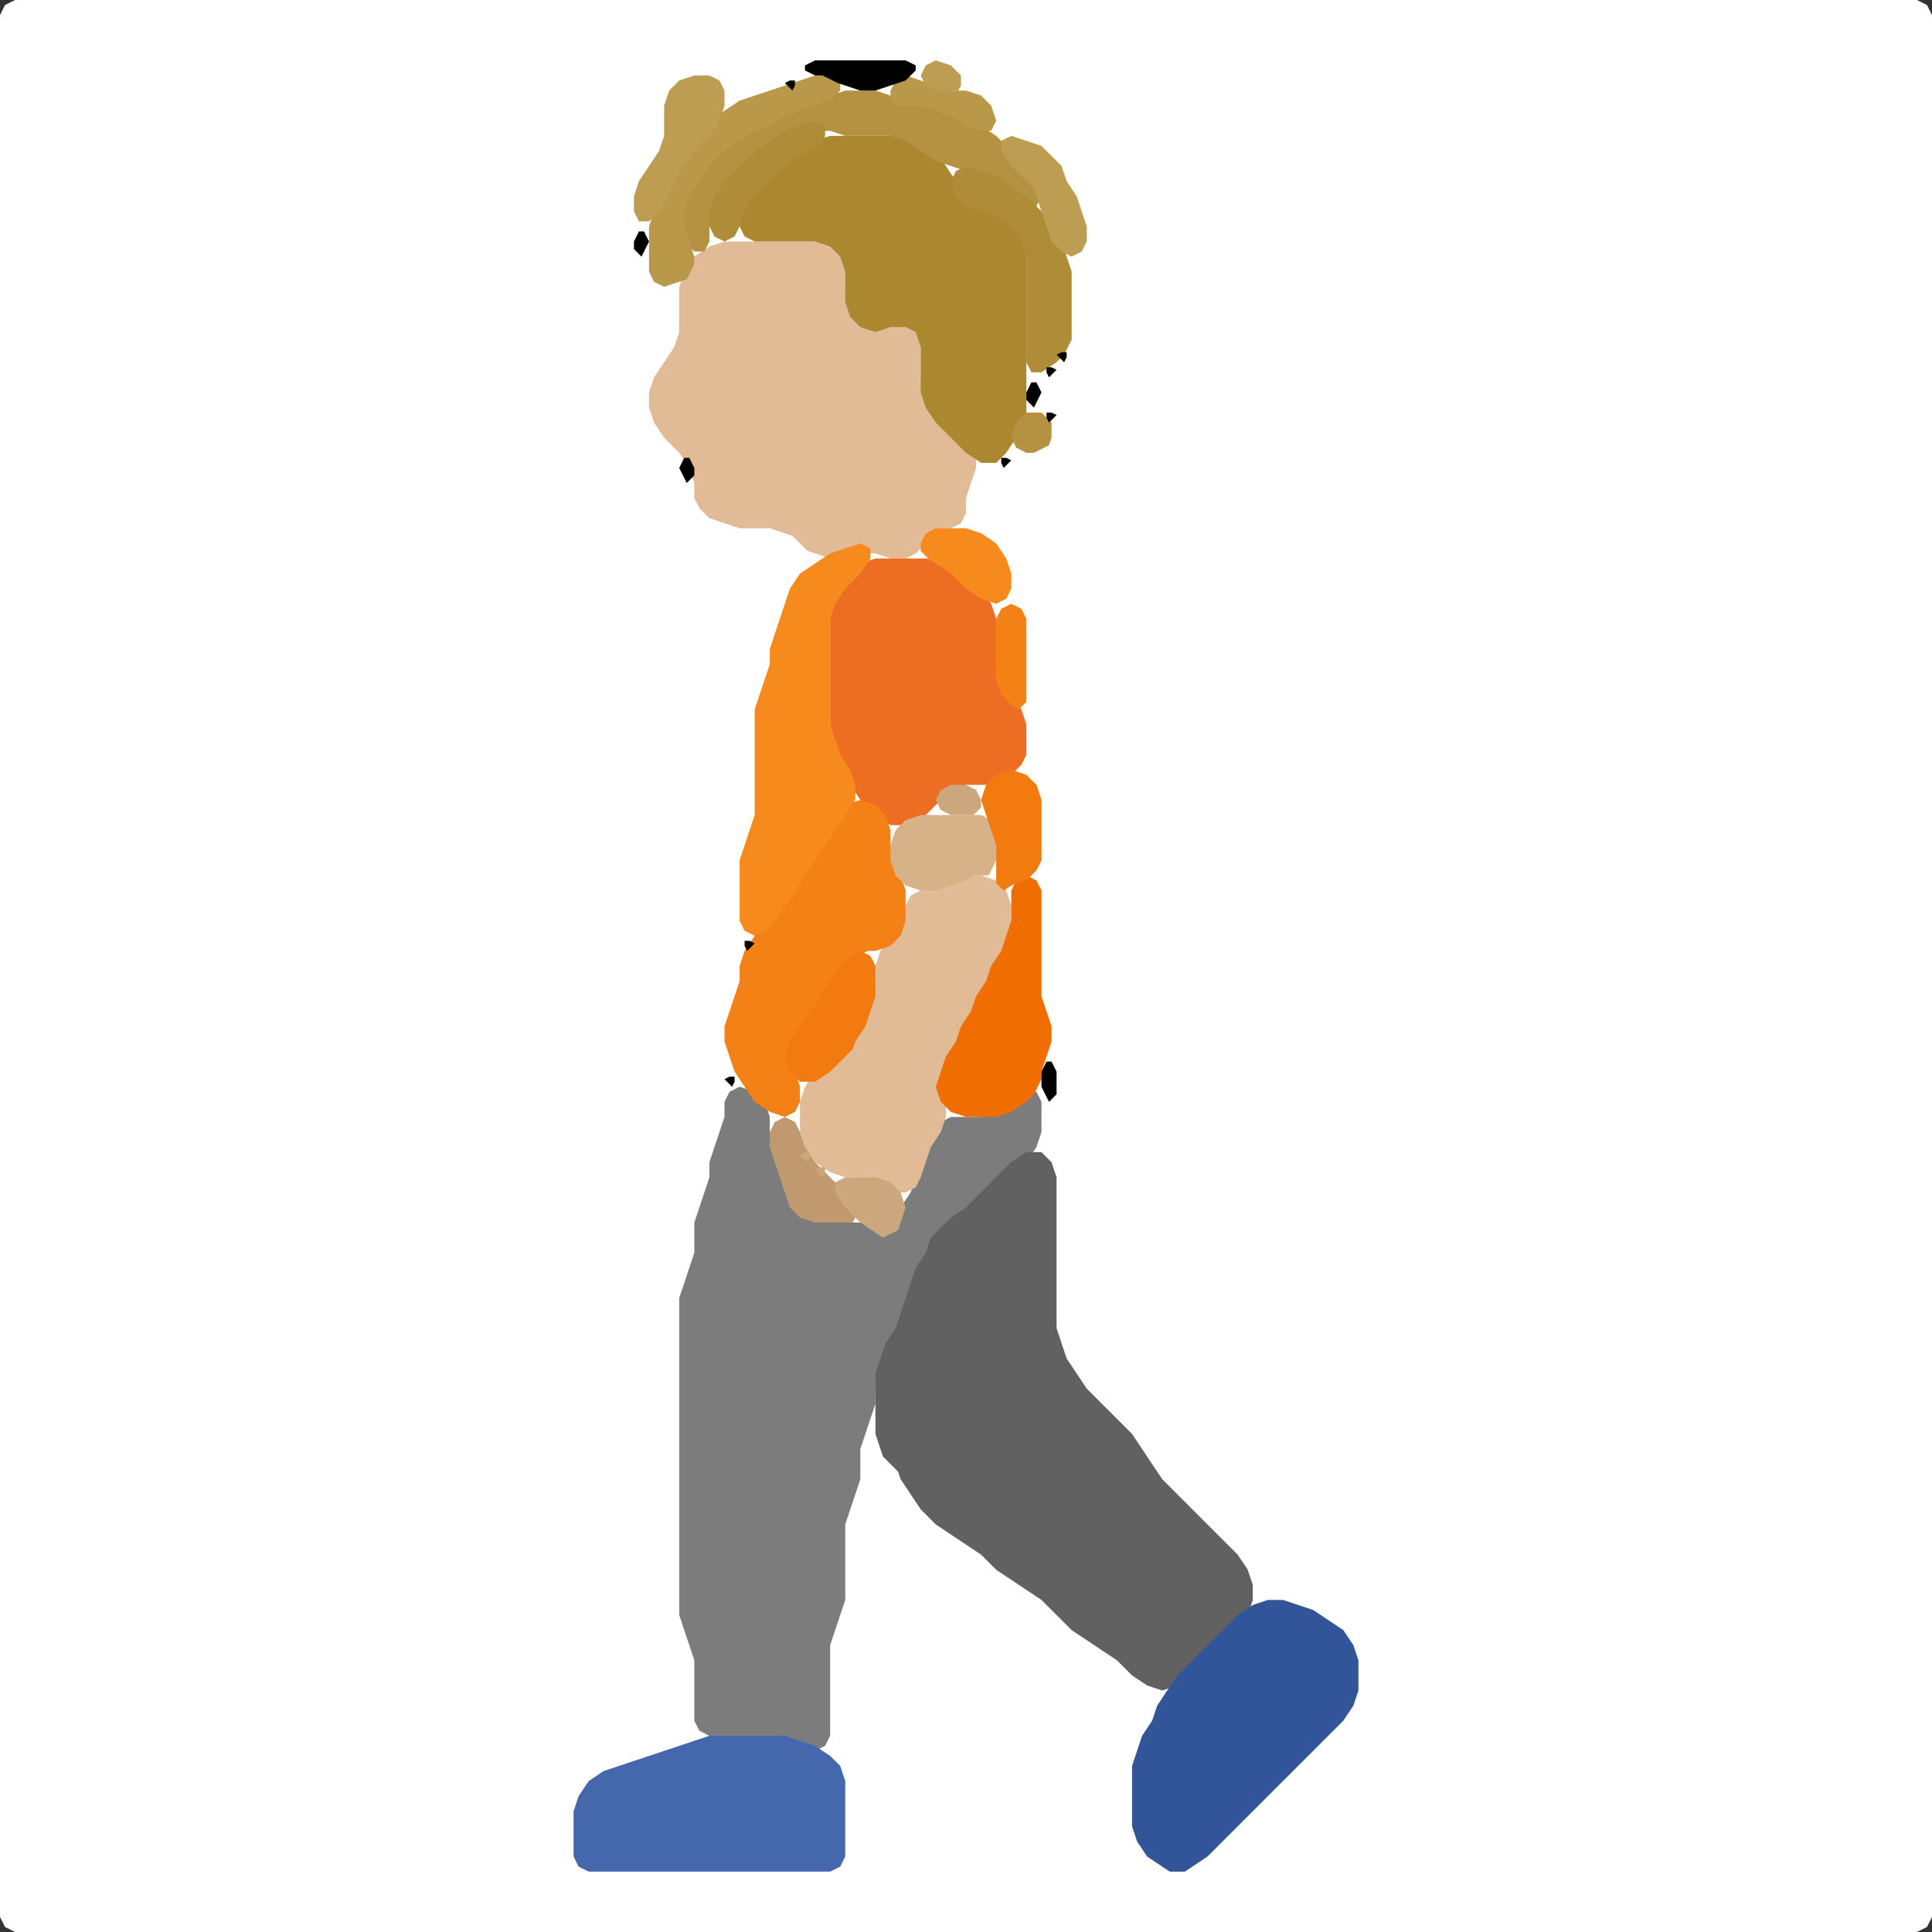 <?xml version="1.0" encoding="UTF-8" standalone="no"?>
<!DOCTYPE svg PUBLIC "-//W3C//DTD SVG 1.1//EN"
"http://www.w3.org/Graphics/SVG/1.1/DTD/svg11.dtd">
<svg width="128" height="128" xmlns="http://www.w3.org/2000/svg" version="1.1">
<rect width="100%" height="100%" fill="#333333" stroke="none"/>
<path d="M 26.5 128.0 L 27.0 128.0 L 28.0 128.0 L 29.0 128.0 L 30.0 128.0 L 31.0 128.0 L 32.0 128.0 L 33.0 128.0 L 34.0 128.0 L 35.0 128.0 L 36.0 128.0 L 37.0 128.0 L 38.0 128.0 L 39.0 128.0 L 40.0 128.0 L 41.0 128.0 L 42.0 128.0 L 43.0 128.0 L 44.0 128.0 L 45.0 128.0 L 46.0 128.0 L 47.0 128.0 L 48.0 128.0 L 49.0 128.0 L 50.0 128.0 L 51.0 128.0 L 52.0 128.0 L 53.0 128.0 L 54.0 128.0 L 55.0 128.0 L 56.0 128.0 L 57.0 128.0 L 58.0 128.0 L 59.0 128.0 L 60.0 128.0 L 61.0 128.0 L 62.0 128.0 L 63.0 128.0 L 64.0 128.0 L 65.0 128.0 L 66.0 128.0 L 67.0 128.0 L 68.0 128.0 L 69.0 128.0 L 70.0 128.0 L 71.0 128.0 L 72.0 128.0 L 73.0 128.0 L 74.0 128.0 L 75.0 128.0 L 76.0 128.0 L 77.0 128.0 L 78.0 128.0 L 79.0 128.0 L 80.0 128.0 L 81.0 128.0 L 82.0 128.0 L 83.0 128.0 L 84.0 128.0 L 85.0 128.0 L 86.0 128.0 L 87.0 128.0 L 88.0 128.0 L 89.0 128.0 L 90.0 128.0 L 91.0 128.0 L 92.0 128.0 L 93.0 128.0 L 94.0 128.0 L 95.0 128.0 L 96.0 128.0 L 97.0 128.0 L 98.0 128.0 L 99.0 128.0 L 100.0 128.0 L 101.0 128.0 L 102.0 128.0 L 103.0 128.0 L 104.0 128.0 L 105.0 128.0 L 106.0 128.0 L 107.0 128.0 L 108.0 128.0 L 109.0 128.0 L 110.0 128.0 L 111.0 128.0 L 112.0 128.0 L 113.0 128.0 L 114.0 128.0 L 115.0 128.0 L 116.0 128.0 L 117.0 128.0 L 118.0 128.0 L 119.0 128.0 L 120.0 128.0 L 121.0 128.0 L 122.0 128.0 L 123.0 128.0 L 124.0 128.0 L 125.0 128.0 L 126.0 128.0 L 127.0 128.0 L 127.667 127.667 L 128.0 127.0 L 128.0 126.0 L 128.0 125.0 L 128.0 124.0 L 128.0 123.0 L 128.0 122.0 L 128.0 121.0 L 128.0 120.0 L 128.0 119.0 L 128.0 118.0 L 128.0 117.0 L 128.0 116.0 L 128.0 115.0 L 128.0 114.0 L 128.0 113.0 L 128.0 112.0 L 128.0 111.0 L 128.0 110.0 L 128.0 109.0 L 128.0 108.0 L 128.0 107.0 L 128.0 106.0 L 128.0 105.0 L 128.0 104.0 L 128.0 103.0 L 128.0 102.0 L 128.0 101.0 L 128.0 100.0 L 128.0 99.0 L 128.0 98.0 L 128.0 97.0 L 128.0 96.0 L 128.0 95.0 L 128.0 94.0 L 128.0 93.0 L 128.0 92.0 L 128.0 91.0 L 128.0 90.0 L 128.0 89.0 L 128.0 88.0 L 128.0 87.0 L 128.0 86.0 L 128.0 85.0 L 128.0 84.0 L 128.0 83.0 L 128.0 82.0 L 128.0 81.0 L 128.0 80.0 L 128.0 79.0 L 128.0 78.0 L 128.0 77.0 L 128.0 76.0 L 128.0 75.0 L 128.0 74.0 L 128.0 73.0 L 128.0 72.0 L 128.0 71.0 L 128.0 70.0 L 128.0 69.0 L 128.0 68.0 L 128.0 67.0 L 128.0 66.0 L 128.0 65.0 L 128.0 64.0 L 128.0 63.0 L 128.0 62.0 L 128.0 61.0 L 128.0 60.0 L 128.0 59.0 L 128.0 58.0 L 128.0 57.0 L 128.0 56.0 L 128.0 55.0 L 128.0 54.0 L 128.0 53.0 L 128.0 52.0 L 128.0 51.0 L 128.0 50.0 L 128.0 49.0 L 128.0 48.0 L 128.0 47.0 L 128.0 46.0 L 128.0 45.0 L 128.0 44.0 L 128.0 43.0 L 128.0 42.0 L 128.0 41.0 L 128.0 40.0 L 128.0 39.0 L 128.0 38.0 L 128.0 37.0 L 128.0 36.0 L 128.0 35.0 L 128.0 34.0 L 128.0 33.0 L 128.0 32.0 L 128.0 31.0 L 128.0 30.0 L 128.0 29.0 L 128.0 28.0 L 128.0 27.0 L 128.0 26.0 L 128.0 25.0 L 128.0 24.0 L 128.0 23.0 L 128.0 22.0 L 128.0 21.0 L 128.0 20.0 L 128.0 19.0 L 128.0 18.0 L 128.0 17.0 L 128.0 16.0 L 128.0 15.0 L 128.0 14.0 L 128.0 13.0 L 128.0 12.0 L 128.0 11.0 L 128.0 10.0 L 128.0 9.0 L 128.0 8.0 L 128.0 7.0 L 128.0 6.0 L 128.0 5.0 L 128.0 4.0 L 128.0 3.0 L 128.0 2.0 L 128.0 1.0 L 127.667 0.333 L 127.0 0.0 L 126.0 0.0 L 125.0 0.0 L 124.0 0.0 L 123.0 0.0 L 122.0 0.0 L 121.0 0.0 L 120.0 0.0 L 119.0 0.0 L 118.0 0.0 L 117.0 0.0 L 116.0 0.0 L 115.0 0.0 L 114.0 0.0 L 113.0 0.0 L 112.0 0.0 L 111.0 0.0 L 110.0 0.0 L 109.0 0.0 L 108.0 0.0 L 107.0 0.0 L 106.0 0.0 L 105.0 0.0 L 104.0 0.0 L 103.0 0.0 L 102.0 0.0 L 101.0 0.0 L 100.0 0.0 L 99.0 0.0 L 98.0 0.0 L 97.0 0.0 L 96.0 0.0 L 95.0 0.0 L 94.0 0.0 L 93.0 0.0 L 92.0 0.0 L 91.0 0.0 L 90.0 0.0 L 89.0 0.0 L 88.0 0.0 L 87.0 0.0 L 86.0 0.0 L 85.0 0.0 L 84.0 0.0 L 83.0 0.0 L 82.0 0.0 L 81.0 0.0 L 80.0 0.0 L 79.0 0.0 L 78.0 0.0 L 77.0 0.0 L 76.0 0.0 L 75.0 0.0 L 74.0 0.0 L 73.0 0.0 L 72.0 0.0 L 71.0 0.0 L 70.0 0.0 L 69.0 0.0 L 68.0 0.0 L 67.0 0.0 L 66.0 0.0 L 65.0 0.0 L 64.0 0.0 L 63.0 0.0 L 62.0 0.0 L 61.0 0.0 L 60.0 0.0 L 59.0 0.0 L 58.0 0.0 L 57.0 0.0 L 56.0 0.0 L 55.0 0.0 L 54.0 0.0 L 53.0 0.0 L 52.0 0.0 L 51.0 0.0 L 50.0 0.0 L 49.0 0.0 L 48.0 0.0 L 47.0 0.0 L 46.0 0.0 L 45.0 0.0 L 44.0 0.0 L 43.0 0.0 L 42.0 0.0 L 41.0 0.0 L 40.0 0.0 L 39.0 0.0 L 38.0 0.0 L 37.0 0.0 L 36.0 0.0 L 35.0 0.0 L 34.0 0.0 L 33.0 0.0 L 32.0 0.0 L 31.0 0.0 L 30.0 0.0 L 29.0 0.0 L 28.0 0.0 L 27.0 0.0 L 26.0 0.0 L 25.0 0.0 L 24.0 0.0 L 23.0 0.0 L 22.0 0.0 L 21.0 0.0 L 20.0 0.0 L 19.0 0.0 L 18.0 0.0 L 17.0 0.0 L 16.0 0.0 L 15.0 0.0 L 14.0 0.0 L 13.0 0.0 L 12.0 0.0 L 11.0 0.0 L 10.0 0.0 L 9.0 0.0 L 8.0 0.0 L 7.0 0.0 L 6.0 0.0 L 5.0 0.0 L 4.0 0.0 L 3.0 0.0 L 2.0 0.0 L 1.0 0.0 L 0.333 0.333 L 0.0 1.0 L 0.0 2.0 L 0.0 3.0 L 0.0 4.0 L 0.0 5.0 L 0.0 6.0 L 0.0 7.0 L 0.0 8.0 L 0.0 9.0 L 0.0 10.0 L 0.0 11.0 L 0.0 12.0 L 0.0 13.0 L 0.0 14.0 L 0.0 15.0 L 0.0 16.0 L 0.0 17.0 L 0.0 18.0 L 0.0 19.0 L 0.0 20.0 L 0.0 21.0 L 0.0 22.0 L 0.0 23.0 L 0.0 24.0 L 0.0 25.0 L 0.0 26.0 L 0.0 27.0 L 0.0 28.0 L 0.0 29.0 L 0.0 30.0 L 0.0 31.0 L 0.0 32.0 L 0.0 33.0 L 0.0 34.0 L 0.0 35.0 L 0.0 36.0 L 0.0 37.0 L 0.0 38.0 L 0.0 39.0 L 0.0 40.0 L 0.0 41.0 L 0.0 42.0 L 0.0 43.0 L 0.0 44.0 L 0.0 45.0 L 0.0 46.0 L 0.0 47.0 L 0.0 48.0 L 0.0 49.0 L 0.0 50.0 L 0.0 51.0 L 0.0 52.0 L 0.0 53.0 L 0.0 54.0 L 0.0 55.0 L 0.0 56.0 L 0.0 57.0 L 0.0 58.0 L 0.0 59.0 L 0.0 60.0 L 0.0 61.0 L 0.0 62.0 L 0.0 63.0 L 0.0 64.0 L 0.0 65.0 L 0.0 66.0 L 0.0 67.0 L 0.0 68.0 L 0.0 69.0 L 0.0 70.0 L 0.0 71.0 L 0.0 72.0 L 0.0 73.0 L 0.0 74.0 L 0.0 75.0 L 0.0 76.0 L 0.0 77.0 L 0.0 78.0 L 0.0 79.0 L 0.0 80.0 L 0.0 81.0 L 0.0 82.0 L 0.0 83.0 L 0.0 84.0 L 0.0 85.0 L 0.0 86.0 L 0.0 87.0 L 0.0 88.0 L 0.0 89.0 L 0.0 90.0 L 0.0 91.0 L 0.0 92.0 L 0.0 93.0 L 0.0 94.0 L 0.0 95.0 L 0.0 96.0 L 0.0 97.0 L 0.0 98.0 L 0.0 99.0 L 0.0 100.0 L 0.0 101.0 L 0.0 102.0 L 0.0 103.0 L 0.0 104.0 L 0.0 105.0 L 0.0 106.0 L 0.0 107.0 L 0.0 108.0 L 0.0 109.0 L 0.0 110.0 L 0.0 111.0 L 0.0 112.0 L 0.0 113.0 L 0.0 114.0 L 0.0 115.0 L 0.0 116.0 L 0.0 117.0 L 0.0 118.0 L 0.0 119.0 L 0.0 120.0 L 0.0 121.0 L 0.0 122.0 L 0.0 123.0 L 0.0 124.0 L 0.0 125.0 L 0.0 126.0 L 0.0 127.0 L 0.333 127.667 L 1.0 128.0 L 2.0 128.0 L 3.0 128.0 L 4.0 128.0 L 5.0 128.0 L 6.0 128.0 L 7.0 128.0 L 8.0 128.0 L 9.0 128.0 L 10.0 128.0 L 11.0 128.0 L 12.0 128.0 L 13.0 128.0 L 14.0 128.0 L 15.0 128.0 L 16.0 128.0 L 17.0 128.0 L 18.0 128.0 L 19.0 128.0 L 20.0 128.0 L 21.0 128.0 L 22.0 128.0 L 23.0 128.0 L 24.0 128.0 L 25.0 128.0 L 25.5 128.0 Z" stroke="none" fill="rgb(255,255,255)" />
<path d="M 59.0 89.5 L 59.333 89.0 L 59.667 88.0 L 60.0 87.0 L 60.333 86.0 L 60.667 85.0 L 61.333 84.0 L 61.667 83.0 L 62.333 82.0 L 63.0 81.333 L 64.0 80.667 L 65.0 80.0 L 66.0 79.0 L 67.0 78.0 L 68.0 77.0 L 68.667 76.0 L 69.0 75.0 L 69.0 74.0 L 69.0 73.0 L 68.667 72.333 L 68.0 72.333 L 67.0 73.0 L 66.0 73.667 L 65.0 74.0 L 64.0 74.0 L 63.0 74.0 L 62.333 74.333 L 61.667 75.0 L 61.333 76.0 L 61.0 77.0 L 60.667 78.0 L 60.333 79.0 L 59.667 80.0 L 59.0 80.667 L 58.0 81.0 L 57.0 81.0 L 56.0 81.0 L 55.0 81.0 L 54.0 80.667 L 53.0 80.0 L 52.333 79.0 L 52.0 78.0 L 51.667 77.0 L 51.333 76.0 L 51.0 75.0 L 51.0 74.0 L 50.667 73.0 L 50.0 72.333 L 49.0 72.0 L 48.333 72.333 L 48.0 73.0 L 48.0 74.0 L 47.667 75.0 L 47.333 76.0 L 47.0 77.0 L 47.0 78.0 L 46.667 79.0 L 46.333 80.0 L 46.0 81.0 L 46.0 82.0 L 46.0 83.0 L 45.667 84.0 L 45.333 85.0 L 45.0 86.0 L 45.0 87.0 L 45.0 88.0 L 45.0 89.0 L 45.0 90.0 L 45.0 91.0 L 45.0 92.0 L 45.0 93.0 L 45.0 94.0 L 45.0 95.0 L 45.0 96.0 L 45.0 97.0 L 45.0 98.0 L 45.0 99.0 L 45.0 100.0 L 45.0 101.0 L 45.0 102.0 L 45.0 103.0 L 45.0 104.0 L 45.0 105.0 L 45.0 106.0 L 45.0 107.0 L 45.333 108.0 L 45.667 109.0 L 46.0 110.0 L 46.0 111.0 L 46.0 112.0 L 46.0 113.0 L 46.0 114.0 L 46.333 114.667 L 47.0 115.0 L 48.0 115.0 L 49.0 115.0 L 50.0 115.0 L 51.0 115.0 L 52.0 115.333 L 53.0 115.667 L 54.0 116.0 L 54.667 115.667 L 55.0 115.0 L 55.0 114.0 L 55.0 113.0 L 55.0 112.0 L 55.0 111.0 L 55.0 110.0 L 55.0 109.0 L 55.333 108.0 L 55.667 107.0 L 56.0 106.0 L 56.0 105.0 L 56.0 104.0 L 56.0 103.0 L 56.0 102.0 L 56.0 101.0 L 56.333 100.0 L 56.667 99.0 L 57.0 98.0 L 57.0 97.0 L 57.0 96.0 L 57.333 95.0 L 57.667 94.0 L 58.0 93.0 L 58.0 92.0 L 58.333 91.0 L 58.5 90.5 Z" stroke="none" fill="rgb(124,124,124)" />
<path d="M 59.5 97.5 L 59.667 98.0 L 60.333 99.0 L 61.0 100.0 L 62.0 101.0 L 63.0 101.667 L 64.0 102.333 L 65.0 103.0 L 66.0 104.0 L 67.0 104.667 L 68.0 105.333 L 69.0 106.0 L 70.0 107.0 L 71.0 108.0 L 72.0 108.667 L 73.0 109.333 L 74.0 110.0 L 75.0 111.0 L 76.0 111.667 L 77.0 112.0 L 78.0 111.667 L 79.0 111.0 L 80.0 110.0 L 81.0 109.0 L 82.0 108.0 L 82.667 107.0 L 83.0 106.0 L 83.0 105.0 L 82.667 104.0 L 82.0 103.0 L 81.0 102.0 L 80.0 101.0 L 79.0 100.0 L 78.0 99.0 L 77.0 98.0 L 76.333 97.0 L 75.667 96.0 L 75.0 95.0 L 74.0 94.0 L 73.0 93.0 L 72.0 92.0 L 71.333 91.0 L 70.667 90.0 L 70.333 89.0 L 70.0 88.0 L 70.0 87.0 L 70.0 86.0 L 70.0 85.0 L 70.0 84.0 L 70.0 83.0 L 70.0 82.0 L 70.0 81.0 L 70.0 80.0 L 70.0 79.0 L 70.0 78.0 L 69.667 77.0 L 69.0 76.333 L 68.0 76.333 L 67.0 77.0 L 66.0 78.0 L 65.0 79.0 L 64.0 80.0 L 63.0 80.667 L 62.333 81.333 L 61.667 82.0 L 61.333 83.0 L 60.667 84.0 L 60.333 85.0 L 60.0 86.0 L 59.667 87.0 L 59.333 88.0 L 58.667 89.0 L 58.333 90.0 L 58.0 91.0 L 58.0 92.0 L 58.0 93.0 L 58.0 94.0 L 58.0 95.0 L 58.333 96.0 L 58.5 96.5 Z" stroke="none" fill="rgb(97,97,97)" />
<path d="M 53.5 36.5 L 54.0 36.667 L 55.0 37.0 L 56.0 36.667 L 57.0 36.667 L 58.0 36.667 L 59.0 37.0 L 60.0 37.0 L 60.667 36.667 L 61.333 36.0 L 62.0 35.333 L 63.0 35.0 L 63.667 34.667 L 64.0 34.0 L 64.0 33.0 L 64.333 32.0 L 64.667 31.0 L 64.667 30.0 L 64.0 29.0 L 63.0 28.0 L 62.0 27.0 L 61.333 26.0 L 61.0 25.0 L 61.0 24.0 L 61.0 23.0 L 61.0 22.0 L 60.667 21.333 L 60.0 21.0 L 59.0 21.333 L 58.0 21.333 L 57.0 21.0 L 56.333 20.0 L 56.0 19.0 L 56.0 18.0 L 56.0 17.0 L 55.667 16.333 L 55.0 16.0 L 54.0 16.0 L 53.0 16.0 L 52.0 16.0 L 51.0 16.0 L 50.0 16.0 L 49.0 16.0 L 48.0 16.0 L 47.0 16.333 L 46.0 17.0 L 45.333 18.0 L 45.0 19.0 L 45.0 20.0 L 45.0 21.0 L 45.0 22.0 L 44.667 23.0 L 44.0 24.0 L 43.333 25.0 L 43.0 26.0 L 43.0 27.0 L 43.333 28.0 L 44.0 29.0 L 45.0 30.0 L 45.667 31.0 L 46.0 32.0 L 46.0 33.0 L 46.333 33.667 L 47.0 34.333 L 48.0 34.667 L 49.0 35.0 L 50.0 35.0 L 51.0 35.0 L 52.0 35.333 L 52.5 35.5 Z" stroke="none" fill="rgb(224,187,149)" />
<path d="M 68.0 27.5 L 68.0 27.0 L 68.0 26.0 L 68.0 25.0 L 68.0 24.0 L 68.0 23.0 L 68.0 22.0 L 68.0 21.0 L 68.0 20.0 L 68.0 19.0 L 68.0 18.0 L 68.0 17.0 L 68.0 16.0 L 67.667 15.0 L 67.0 14.0 L 66.0 13.333 L 65.0 13.0 L 64.0 12.667 L 63.333 12.0 L 62.667 11.0 L 62.0 10.0 L 61.0 9.333 L 60.0 9.0 L 59.0 9.0 L 58.0 9.0 L 57.0 9.0 L 56.0 9.0 L 55.0 9.0 L 54.0 9.333 L 53.0 9.667 L 52.0 10.333 L 51.0 11.0 L 50.0 12.0 L 49.333 13.0 L 49.0 14.0 L 49.0 15.0 L 49.333 15.667 L 50.0 16.0 L 51.0 16.0 L 52.0 16.0 L 53.0 16.0 L 54.0 16.0 L 55.0 16.333 L 55.667 17.0 L 56.0 18.0 L 56.0 19.0 L 56.0 20.0 L 56.333 21.0 L 57.0 21.667 L 58.0 22.0 L 59.0 21.667 L 60.0 21.667 L 60.667 22.0 L 61.0 23.0 L 61.0 24.0 L 61.0 25.0 L 61.0 26.0 L 61.333 27.0 L 62.0 28.0 L 63.0 29.0 L 64.0 30.0 L 65.0 30.667 L 66.0 30.667 L 66.667 30.0 L 67.333 29.0 L 67.5 28.5 Z" stroke="none" fill="rgb(171,135,47)" />
<path d="M 65.5 52.0 L 66.0 51.667 L 67.0 51.333 L 67.667 50.667 L 68.0 50.0 L 68.0 49.0 L 68.0 48.0 L 67.667 47.0 L 67.0 46.0 L 66.333 45.0 L 66.0 44.0 L 66.0 43.0 L 66.0 42.0 L 66.0 41.0 L 65.667 40.0 L 65.0 39.0 L 64.0 38.0 L 63.0 37.333 L 62.0 37.0 L 61.0 37.0 L 60.0 37.0 L 59.0 37.0 L 58.0 37.0 L 57.0 37.333 L 56.0 38.0 L 55.333 39.0 L 55.0 40.0 L 55.0 41.0 L 55.0 42.0 L 55.0 43.0 L 55.0 44.0 L 55.0 45.0 L 55.0 46.0 L 55.0 47.0 L 55.0 48.0 L 55.0 49.0 L 55.333 50.0 L 55.667 51.0 L 56.333 52.0 L 57.0 53.0 L 58.0 54.0 L 59.0 54.667 L 60.0 54.667 L 61.0 54.333 L 61.667 53.667 L 62.333 53.0 L 63.0 52.333 L 64.0 52.0 L 64.5 52.0 Z" stroke="none" fill="rgb(237,109,35)" />
<path d="M 78.5 124.0 L 79.0 123.667 L 80.0 123.0 L 81.0 122.0 L 82.0 121.0 L 83.0 120.0 L 84.0 119.0 L 85.0 118.0 L 86.0 117.0 L 87.0 116.0 L 88.0 115.0 L 89.0 114.0 L 89.667 113.0 L 90.0 112.0 L 90.0 111.0 L 90.0 110.0 L 89.667 109.0 L 89.0 108.0 L 88.0 107.333 L 87.0 106.667 L 86.0 106.333 L 85.0 106.0 L 84.0 106.0 L 83.0 106.333 L 82.0 107.0 L 81.0 108.0 L 80.0 109.0 L 79.0 110.0 L 78.0 111.0 L 77.333 112.0 L 76.667 113.0 L 76.333 114.0 L 75.667 115.0 L 75.333 116.0 L 75.0 117.0 L 75.0 118.0 L 75.0 119.0 L 75.0 120.0 L 75.0 121.0 L 75.333 122.0 L 76.0 123.0 L 77.0 123.667 L 77.5 124.0 Z" stroke="none" fill="rgb(50,85,153)" />
<path d="M 59.5 79.0 L 60.0 79.0 L 60.667 78.667 L 61.0 78.0 L 61.333 77.0 L 61.667 76.0 L 62.333 75.0 L 62.667 74.0 L 62.667 73.0 L 62.667 72.0 L 62.667 71.0 L 63.333 70.0 L 63.667 69.0 L 64.333 68.0 L 64.667 67.0 L 65.333 66.0 L 65.667 65.0 L 66.333 64.0 L 66.667 63.0 L 67.0 62.0 L 67.0 61.0 L 67.0 60.0 L 66.667 59.0 L 66.0 58.333 L 65.0 58.0 L 64.0 58.0 L 63.0 58.333 L 62.0 58.667 L 61.0 59.0 L 60.333 59.333 L 60.0 60.0 L 59.667 61.0 L 59.0 62.0 L 58.333 63.0 L 58.0 64.0 L 58.0 65.0 L 57.667 66.0 L 57.333 67.0 L 56.667 68.0 L 56.0 69.0 L 55.0 70.0 L 54.0 71.0 L 53.333 72.0 L 53.0 73.0 L 53.0 74.0 L 53.0 75.0 L 53.333 76.0 L 54.0 77.0 L 55.0 77.667 L 56.0 78.0 L 57.0 78.0 L 58.0 78.333 L 58.5 78.5 Z" stroke="none" fill="rgb(224,187,149)" />
<path d="M 68.5 14.0 L 68.667 13.667 L 69.0 13.0 L 68.667 12.0 L 68.0 11.0 L 67.0 10.0 L 66.0 9.0 L 65.0 8.333 L 64.0 7.667 L 63.0 7.333 L 62.0 7.0 L 61.0 7.0 L 60.0 6.667 L 59.0 6.333 L 58.0 6.0 L 57.0 6.0 L 56.0 6.0 L 55.0 6.333 L 54.0 6.667 L 53.0 7.0 L 52.0 7.333 L 51.0 7.667 L 50.0 8.333 L 49.0 8.667 L 48.0 9.333 L 47.0 10.0 L 46.333 11.0 L 45.667 12.0 L 45.333 13.0 L 45.0 14.0 L 45.0 15.0 L 45.333 16.0 L 46.0 16.667 L 46.667 16.667 L 47.0 16.0 L 47.0 15.0 L 47.333 14.0 L 48.0 13.0 L 49.0 12.0 L 50.0 11.0 L 51.0 10.0 L 52.0 9.333 L 53.0 8.667 L 54.0 8.667 L 55.0 8.667 L 56.0 9.0 L 57.0 9.0 L 58.0 9.0 L 59.0 9.0 L 60.0 9.333 L 61.0 10.0 L 62.0 10.667 L 63.0 11.0 L 64.0 11.333 L 65.0 11.667 L 66.0 12.333 L 67.0 13.0 L 67.5 13.5 Z" stroke="none" fill="rgb(180,146,65)" />
<path d="M 43.5 124.0 L 44.0 124.0 L 45.0 124.0 L 46.0 124.0 L 47.0 124.0 L 48.0 124.0 L 49.0 124.0 L 50.0 124.0 L 51.0 124.0 L 52.0 124.0 L 53.0 124.0 L 54.0 124.0 L 55.0 124.0 L 55.667 123.667 L 56.0 123.0 L 56.0 122.0 L 56.0 121.0 L 56.0 120.0 L 56.0 119.0 L 56.0 118.0 L 55.667 117.0 L 55.0 116.333 L 54.0 115.667 L 53.0 115.333 L 52.0 115.0 L 51.0 115.0 L 50.0 115.0 L 49.0 115.0 L 48.0 115.0 L 47.0 115.0 L 46.0 115.333 L 45.0 115.667 L 44.0 116.0 L 43.0 116.333 L 42.0 116.667 L 41.0 117.0 L 40.0 117.333 L 39.0 118.0 L 38.333 119.0 L 38.0 120.0 L 38.0 121.0 L 38.0 122.0 L 38.0 123.0 L 38.333 123.667 L 39.0 124.0 L 40.0 124.0 L 41.0 124.0 L 42.0 124.0 L 42.5 124.0 Z" stroke="none" fill="rgb(69,104,173)" />
<path d="M 57.5 63.0 L 58.0 63.0 L 59.0 62.667 L 59.667 62.0 L 60.0 61.0 L 60.0 60.0 L 60.0 59.0 L 59.667 58.0 L 59.333 57.0 L 59.0 56.0 L 59.0 55.0 L 58.667 54.0 L 58.0 53.333 L 57.0 53.0 L 56.0 53.333 L 55.333 54.0 L 54.667 55.0 L 54.0 56.0 L 53.333 57.0 L 52.667 58.0 L 52.0 59.0 L 51.333 60.0 L 50.667 61.0 L 50.0 62.0 L 49.333 63.0 L 49.0 64.0 L 49.0 65.0 L 48.667 66.0 L 48.333 67.0 L 48.0 68.0 L 48.0 69.0 L 48.333 70.0 L 48.667 71.0 L 49.333 72.0 L 50.0 73.0 L 51.0 73.667 L 52.0 74.0 L 52.667 73.667 L 53.0 73.0 L 53.0 72.0 L 52.667 71.0 L 52.667 70.0 L 53.0 69.0 L 53.667 68.0 L 54.333 67.0 L 55.0 66.0 L 55.667 65.0 L 56.333 64.0 L 56.5 63.5 Z" stroke="none" fill="rgb(244,129,21)" />
<path d="M 53.0 58.5 L 53.333 58.0 L 54.0 57.0 L 54.667 56.0 L 55.333 55.0 L 56.0 54.0 L 56.667 53.0 L 56.667 52.0 L 56.333 51.0 L 55.667 50.0 L 55.333 49.0 L 55.0 48.0 L 55.0 47.0 L 55.0 46.0 L 55.0 45.0 L 55.0 44.0 L 55.0 43.0 L 55.0 42.0 L 55.0 41.0 L 55.333 40.0 L 56.0 39.0 L 57.0 38.0 L 57.667 37.0 L 57.667 36.333 L 57.0 36.0 L 56.0 36.333 L 55.0 36.667 L 54.0 37.333 L 53.0 38.0 L 52.333 39.0 L 52.0 40.0 L 51.667 41.0 L 51.333 42.0 L 51.0 43.0 L 51.0 44.0 L 50.667 45.0 L 50.333 46.0 L 50.0 47.0 L 50.0 48.0 L 50.0 49.0 L 50.0 50.0 L 50.0 51.0 L 50.0 52.0 L 50.0 53.0 L 50.0 54.0 L 49.667 55.0 L 49.333 56.0 L 49.0 57.0 L 49.0 58.0 L 49.0 59.0 L 49.0 60.0 L 49.0 61.0 L 49.333 61.667 L 50.0 62.0 L 50.667 61.667 L 51.333 61.0 L 52.0 60.0 L 52.5 59.5 Z" stroke="none" fill="rgb(247,138,29)" />
<path d="M 69.0 71.5 L 69.0 71.0 L 69.333 70.0 L 69.667 69.0 L 69.667 68.0 L 69.333 67.0 L 69.0 66.0 L 69.0 65.0 L 69.0 64.0 L 69.0 63.0 L 69.0 62.0 L 69.0 61.0 L 69.0 60.0 L 69.0 59.0 L 68.667 58.333 L 68.0 58.0 L 67.333 58.333 L 67.0 59.0 L 67.0 60.0 L 67.0 61.0 L 66.667 62.0 L 66.333 63.0 L 65.667 64.0 L 65.333 65.0 L 64.667 66.0 L 64.333 67.0 L 63.667 68.0 L 63.333 69.0 L 62.667 70.0 L 62.333 71.0 L 62.0 72.0 L 62.333 73.0 L 63.0 73.667 L 64.0 74.0 L 65.0 74.0 L 66.0 74.0 L 67.0 73.667 L 68.0 73.0 L 68.5 72.5 Z" stroke="none" fill="rgb(239,109,1)" />
<path d="M 46.0 17.5 L 46.0 17.0 L 45.667 16.0 L 45.333 15.0 L 45.333 14.0 L 45.667 13.0 L 46.333 12.0 L 47.0 11.0 L 48.0 10.0 L 49.0 9.333 L 50.0 8.667 L 51.0 8.333 L 52.0 7.667 L 53.0 7.333 L 54.0 7.0 L 55.0 6.667 L 55.667 6.0 L 55.667 5.333 L 55.0 5.0 L 54.0 5.0 L 53.0 5.333 L 52.0 5.667 L 51.0 6.0 L 50.0 6.333 L 49.0 6.667 L 48.0 7.333 L 47.0 8.0 L 46.0 9.0 L 45.333 10.0 L 44.667 11.0 L 44.333 12.0 L 43.667 13.0 L 43.333 14.0 L 43.0 15.0 L 43.0 16.0 L 43.0 17.0 L 43.0 18.0 L 43.333 18.667 L 44.0 19.0 L 45.0 18.667 L 45.5 18.5 Z" stroke="none" fill="rgb(185,152,73)" />
<path d="M 71.0 22.5 L 71.0 22.0 L 71.0 21.0 L 71.0 20.0 L 71.0 19.0 L 71.0 18.0 L 70.667 17.0 L 70.333 16.0 L 69.667 15.0 L 69.0 14.0 L 68.0 13.0 L 67.0 12.333 L 66.0 11.667 L 65.0 11.333 L 64.0 11.0 L 63.333 11.333 L 63.0 12.0 L 63.333 13.0 L 64.0 13.667 L 65.0 14.0 L 66.0 14.333 L 67.0 15.0 L 67.667 16.0 L 68.0 17.0 L 68.0 18.0 L 68.0 19.0 L 68.0 20.0 L 68.0 21.0 L 68.0 22.0 L 68.0 23.0 L 68.0 24.0 L 68.333 24.667 L 69.0 24.667 L 70.0 24.0 L 70.5 23.5 Z" stroke="none" fill="rgb(175,140,55)" />
<path d="M 65.5 58.0 L 65.667 57.667 L 66.0 57.0 L 66.0 56.0 L 66.0 55.0 L 65.667 54.333 L 65.0 54.0 L 64.0 54.0 L 63.0 54.0 L 62.0 54.0 L 61.0 54.0 L 60.0 54.333 L 59.333 55.0 L 59.0 56.0 L 59.0 57.0 L 59.333 58.0 L 60.0 58.667 L 61.0 59.0 L 62.0 59.0 L 63.0 58.667 L 64.0 58.333 L 64.5 58.0 Z" stroke="none" fill="rgb(215,177,136)" />
<path d="M 56.5 69.5 L 56.667 69.0 L 57.333 68.0 L 57.667 67.0 L 58.0 66.0 L 58.0 65.0 L 58.0 64.0 L 57.667 63.333 L 57.0 63.0 L 56.333 63.333 L 55.667 64.0 L 55.0 65.0 L 54.333 66.0 L 53.667 67.0 L 53.0 68.0 L 52.333 69.0 L 52.0 70.0 L 52.333 71.0 L 53.0 71.667 L 54.0 71.667 L 55.0 71.0 L 55.5 70.5 Z" stroke="none" fill="rgb(243,122,14)" />
<path d="M 45.0 11.5 L 45.333 11.0 L 46.0 10.0 L 47.0 9.0 L 47.667 8.0 L 48.0 7.0 L 48.0 6.0 L 47.667 5.333 L 47.0 5.0 L 46.0 5.0 L 45.0 5.333 L 44.333 6.0 L 44.0 7.0 L 44.0 8.0 L 44.0 9.0 L 43.667 10.0 L 43.0 11.0 L 42.333 12.0 L 42.0 13.0 L 42.0 14.0 L 42.333 14.667 L 43.0 14.667 L 43.667 14.0 L 44.333 13.0 L 44.5 12.5 Z" stroke="none" fill="rgb(189,157,81)" />
<path d="M 66.5 59.0 L 67.0 58.667 L 68.0 58.333 L 68.667 57.667 L 69.0 57.0 L 69.0 56.0 L 69.0 55.0 L 69.0 54.0 L 69.0 53.0 L 68.667 52.0 L 68.0 51.333 L 67.0 51.0 L 66.0 51.333 L 65.333 52.0 L 65.0 53.0 L 65.333 54.0 L 65.667 55.0 L 66.0 56.0 L 66.0 57.0 L 66.0 58.0 L 66.0 58.5 Z" stroke="none" fill="rgb(243,122,14)" />
<path d="M 54.5 9.5 L 54.667 9.0 L 54.667 8.333 L 54.0 8.0 L 53.0 8.333 L 52.0 8.667 L 51.0 9.333 L 50.0 10.0 L 49.0 11.0 L 48.0 12.0 L 47.333 13.0 L 47.0 14.0 L 47.0 15.0 L 47.333 15.667 L 48.0 16.0 L 48.667 15.667 L 49.0 15.0 L 49.333 14.0 L 50.0 13.0 L 51.0 12.0 L 52.0 11.0 L 53.0 10.333 L 53.5 10.0 Z" stroke="none" fill="rgb(175,140,55)" />
<path d="M 68.5 12.5 L 68.667 13.0 L 69.0 14.0 L 69.333 15.0 L 69.667 16.0 L 70.333 16.667 L 71.0 17.0 L 71.667 16.667 L 72.0 16.0 L 72.0 15.0 L 71.667 14.0 L 71.333 13.0 L 70.667 12.0 L 70.333 11.0 L 69.667 10.333 L 69.0 9.667 L 68.0 9.333 L 67.0 9.0 L 66.333 9.333 L 66.333 10.0 L 67.0 11.0 L 67.5 11.5 Z" stroke="none" fill="rgb(189,157,81)" />
<path d="M 56.5 81.0 L 56.667 80.667 L 56.667 80.0 L 56.0 79.0 L 55.0 78.0 L 54.0 77.0 L 53.333 76.0 L 53.0 75.0 L 52.667 74.333 L 52.0 74.0 L 51.333 74.333 L 51.0 75.0 L 51.0 76.0 L 51.333 77.0 L 51.667 78.0 L 52.0 79.0 L 52.333 80.0 L 53.0 80.667 L 54.0 81.0 L 55.0 81.0 L 55.5 81.0 Z" stroke="none" fill="rgb(192,154,110)" />
<path d="M 61.5 37.0 L 62.0 37.333 L 63.0 38.0 L 64.0 39.0 L 65.0 39.667 L 66.0 40.0 L 66.667 39.667 L 67.0 39.0 L 67.0 38.0 L 66.667 37.0 L 66.0 36.0 L 65.0 35.333 L 64.0 35.0 L 63.0 35.0 L 62.0 35.0 L 61.333 35.333 L 61.0 36.0 L 61.0 36.5 Z" stroke="none" fill="rgb(247,138,29)" />
<path d="M 59.5 7.0 L 60.0 7.0 L 61.0 7.0 L 62.0 7.333 L 63.0 7.667 L 64.0 8.333 L 65.0 8.667 L 65.667 8.667 L 66.0 8.0 L 65.667 7.0 L 65.0 6.333 L 64.0 6.0 L 63.0 6.0 L 62.0 5.667 L 61.0 5.333 L 60.0 5.0 L 59.333 5.333 L 59.0 6.0 L 59.0 6.5 Z" stroke="none" fill="rgb(185,152,73)" />
<path d="M 68.0 46.5 L 68.0 46.0 L 68.0 45.0 L 68.0 44.0 L 68.0 43.0 L 68.0 42.0 L 68.0 41.0 L 67.667 40.333 L 67.0 40.0 L 66.333 40.333 L 66.0 41.0 L 66.0 42.0 L 66.0 43.0 L 66.0 44.0 L 66.0 45.0 L 66.333 46.0 L 67.0 46.667 L 67.5 47.0 Z" stroke="none" fill="rgb(244,129,21)" />
<path d="M 55.5 5.5 L 56.0 5.667 L 57.0 6.0 L 58.0 6.0 L 59.0 5.667 L 60.0 5.333 L 60.667 4.667 L 60.667 4.333 L 60.0 4.0 L 59.0 4.0 L 58.0 4.0 L 57.0 4.0 L 56.0 4.0 L 55.0 4.0 L 54.0 4.0 L 53.333 4.333 L 53.333 4.667 L 54.0 5.0 L 54.5 5.0 Z" stroke="none" fill="rgb(0,0,0)" />
<path d="M 59.5 81.5 L 59.667 81.0 L 60.0 80.0 L 59.667 79.0 L 59.0 78.333 L 58.0 78.0 L 57.0 78.0 L 56.0 78.0 L 55.333 78.333 L 55.333 79.0 L 56.0 80.0 L 57.0 81.0 L 58.0 81.667 L 58.5 82.0 Z" stroke="none" fill="rgb(204,167,126)" />
<path d="M 69.5 29.5 L 69.667 29.0 L 69.667 28.0 L 69.0 27.333 L 68.0 27.333 L 67.333 28.0 L 67.0 29.0 L 67.333 29.667 L 68.0 30.0 L 68.5 30.0 Z" stroke="none" fill="rgb(180,146,65)" />
<path d="M 65.0 53.5 L 65.0 53.0 L 64.667 52.333 L 64.0 52.0 L 63.0 52.0 L 62.333 52.333 L 62.0 53.0 L 62.333 53.667 L 63.0 54.0 L 64.0 54.0 L 64.5 54.0 Z" stroke="none" fill="rgb(204,167,126)" />
<path d="M 63.5 6.0 L 63.667 5.667 L 63.667 5.0 L 63.0 4.333 L 62.0 4.0 L 61.333 4.333 L 61.0 5.0 L 61.333 5.667 L 62.0 6.0 L 62.5 6.0 Z" stroke="none" fill="rgb(189,157,81)" />
<path d="M 70.0 72.5 L 70.0 72.0 L 70.0 71.0 L 69.667 70.333 L 69.333 70.333 L 69.0 71.0 L 69.0 72.0 L 69.333 72.667 L 69.5 73.0 Z" stroke="none" fill="rgb(0,0,0)" />
<path d="M 42.5 17.0 L 42.667 16.667 L 43.0 16.0 L 42.667 15.333 L 42.333 15.333 L 42.0 16.0 L 42.0 16.5 Z" stroke="none" fill="rgb(0,0,0)" />
<path d="M 68.5 27.0 L 68.667 26.667 L 69.0 26.0 L 68.667 25.333 L 68.333 25.333 L 68.0 26.0 L 68.0 26.5 Z" stroke="none" fill="rgb(0,0,0)" />
<path d="M 46.0 31.5 L 46.0 31.0 L 45.667 30.333 L 45.333 30.333 L 45.0 31.0 L 45.333 31.667 L 45.5 32.0 Z" stroke="none" fill="rgb(0,0,0)" />
<path d="M 52.5 6.0 L 52.667 5.667 L 52.667 5.333 L 52.333 5.333 L 52.0 5.5 Z" stroke="none" fill="rgb(0,0,0)" />
<path d="M 70.5 24.0 L 70.667 23.667 L 70.667 23.333 L 70.333 23.333 L 70.0 23.5 Z" stroke="none" fill="rgb(0,0,0)" />
<path d="M 70.0 24.5 L 69.667 24.333 L 69.333 24.333 L 69.333 24.667 L 69.5 25.0 Z" stroke="none" fill="rgb(0,0,0)" />
<path d="M 70.0 27.5 L 69.667 27.333 L 69.333 27.333 L 69.333 27.667 L 69.5 28.0 Z" stroke="none" fill="rgb(0,0,0)" />
<path d="M 67.0 30.5 L 66.667 30.333 L 66.333 30.333 L 66.333 30.667 L 66.5 31.0 Z" stroke="none" fill="rgb(0,0,0)" />
<path d="M 50.0 62.5 L 49.667 62.333 L 49.333 62.333 L 49.333 62.667 L 49.5 63.0 Z" stroke="none" fill="rgb(0,0,0)" />
<path d="M 48.5 72.0 L 48.667 71.667 L 48.667 71.333 L 48.333 71.333 L 48.0 71.5 Z" stroke="none" fill="rgb(0,0,0)" />
<path d="M 53.5 77.0 L 53.667 76.667 L 53.667 76.333 L 53.333 76.333 L 53.0 76.5 Z" stroke="none" fill="rgb(204,167,126)" />
<path d="M 54.5 78.0 L 54.667 77.667 L 54.667 77.333 L 54.333 77.333 L 54.0 77.5 Z" stroke="none" fill="rgb(204,167,126)" />
</svg>
